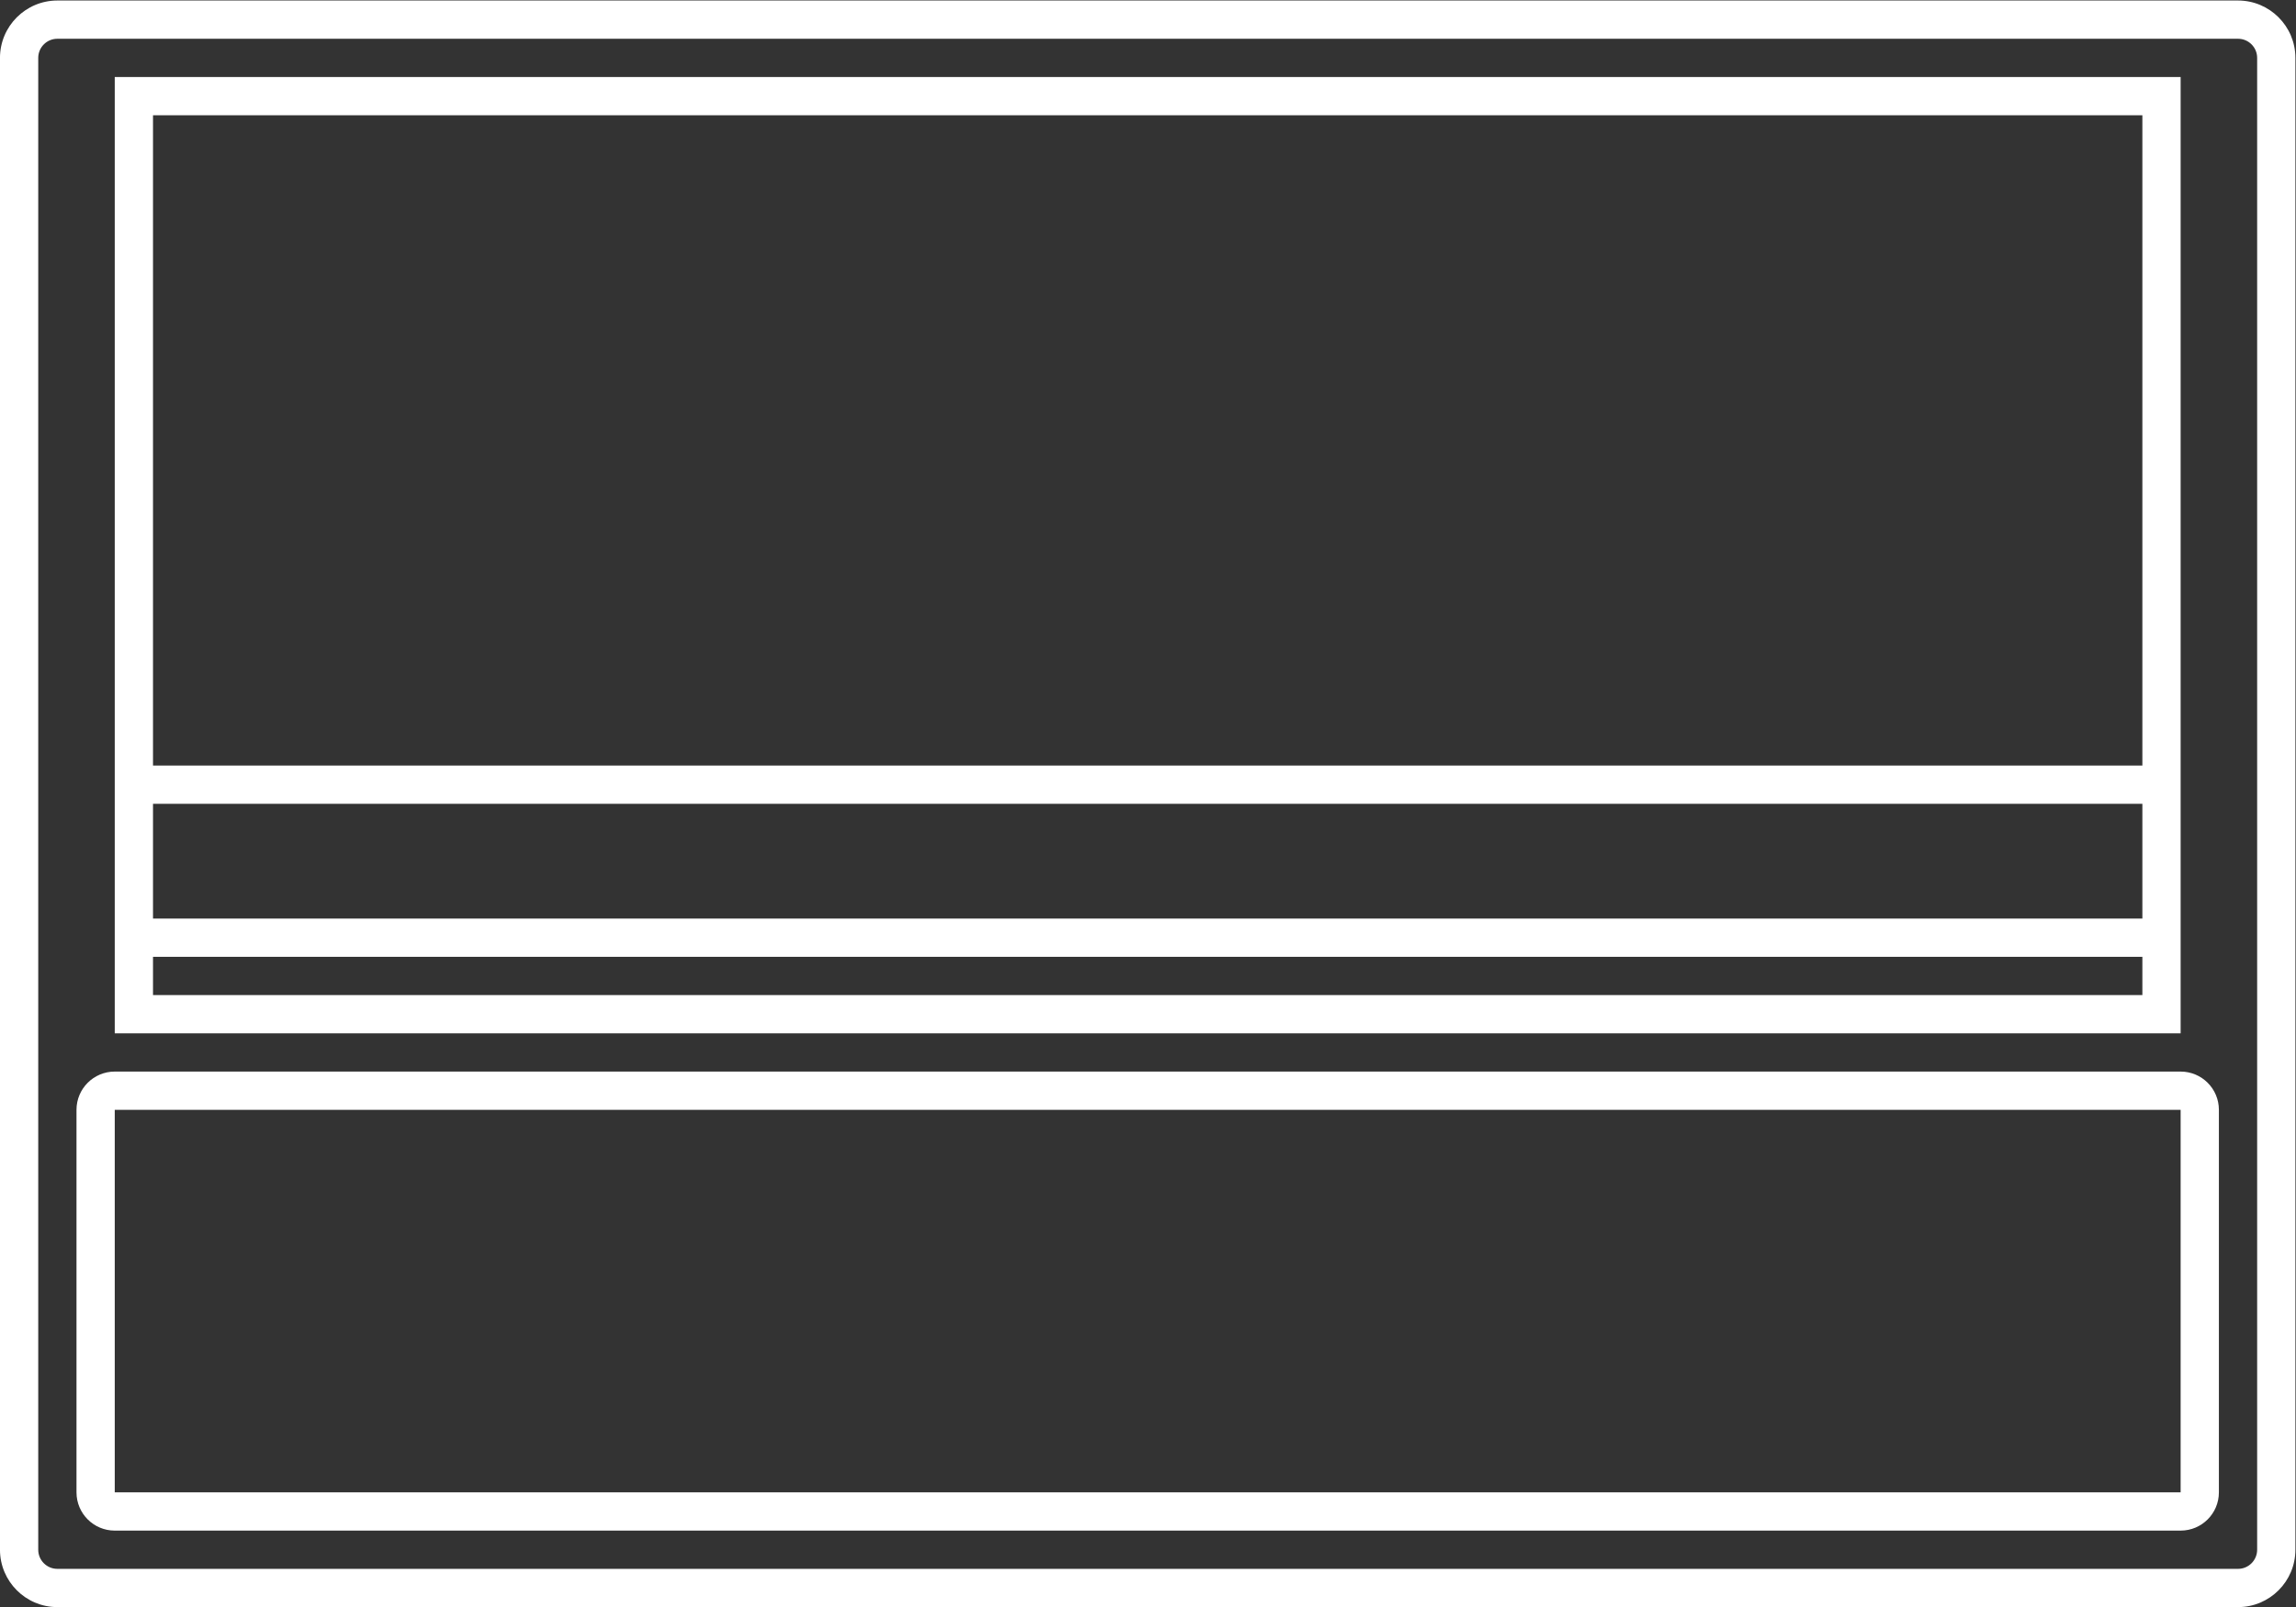 <?xml version="1.0" encoding="UTF-8" standalone="no"?>
<svg
   xmlns:dc="http://purl.org/dc/elements/1.1/"
   xmlns:cc="http://creativecommons.org/ns#"
   xmlns:rdf="http://www.w3.org/1999/02/22-rdf-syntax-ns#"
   xmlns:svg="http://www.w3.org/2000/svg"
   xmlns="http://www.w3.org/2000/svg"
   viewBox="0 0 320 224"
   height="224"
   width="320"
   xml:space="preserve"
   id="svg2"
   version="1.1"><rect x="0" y="0" width="320" height="224" fill="#333333" stroke="none"/><defs
     id="defs6"><clipPath
       id="clipPath18"
       clipPathUnits="userSpaceOnUse"><path
         id="path16"
         d="M 0,256 H 256 V 0 H 0 Z" /></clipPath></defs><g
     transform="matrix(1.333,0,0,-1.333,-10.667,282.667)"
     id="g10"><g
       id="g12"><g
         clip-path="url(#clipPath18)"
         id="g14"><g
           transform="translate(244,50)"
           id="g20"><path
             id="path22"
             style="fill:#ffffff;fill-opacity:1;fill-rule:nonzero;stroke:none"
             d="m 0,0 c 0,-1.104 -0.896,-2 -2,-2 h -228 c -1.104,0 -2,0.896 -2,2 v 156 c 0,1.104 0.896,2 2,2 H -2 c 1.104,0 2,-0.896 2,-2 z m -2,162 h -228 c -3.309,0 -6,-2.691 -6,-6 V 0 c 0,-3.309 2.691,-6 6,-6 H -2 c 3.309,0 6,2.691 6,6 v 156 c 0,3.309 -2.691,6 -6,6" /></g><path
           id="path24"
           style="fill:#ffffff;fill-opacity:1;fill-rule:nonzero;stroke:none"
           d="M 236,56 H 20 v 40 h 216 z m 0,44 H 20 c -2.209,0 -4,-1.791 -4,-4 V 56 c 0,-2.209 1.791,-4 4,-4 h 216 c 2.209,0 4,1.791 4,4 v 40 c 0,2.209 -1.791,4 -4,4" /><path
           id="path26"
           style="fill:#ffffff;fill-opacity:1;fill-rule:nonzero;stroke:none"
           d="m 24,112 h 208 v -4 H 24 Z m 0,88 H 232 V 132 H 24 Z M 232,116 H 24 v 12 h 208 z m 4,-4 v 20 72 H 20 v -72 -20 -8 h 216 z" /></g></g></g></svg>